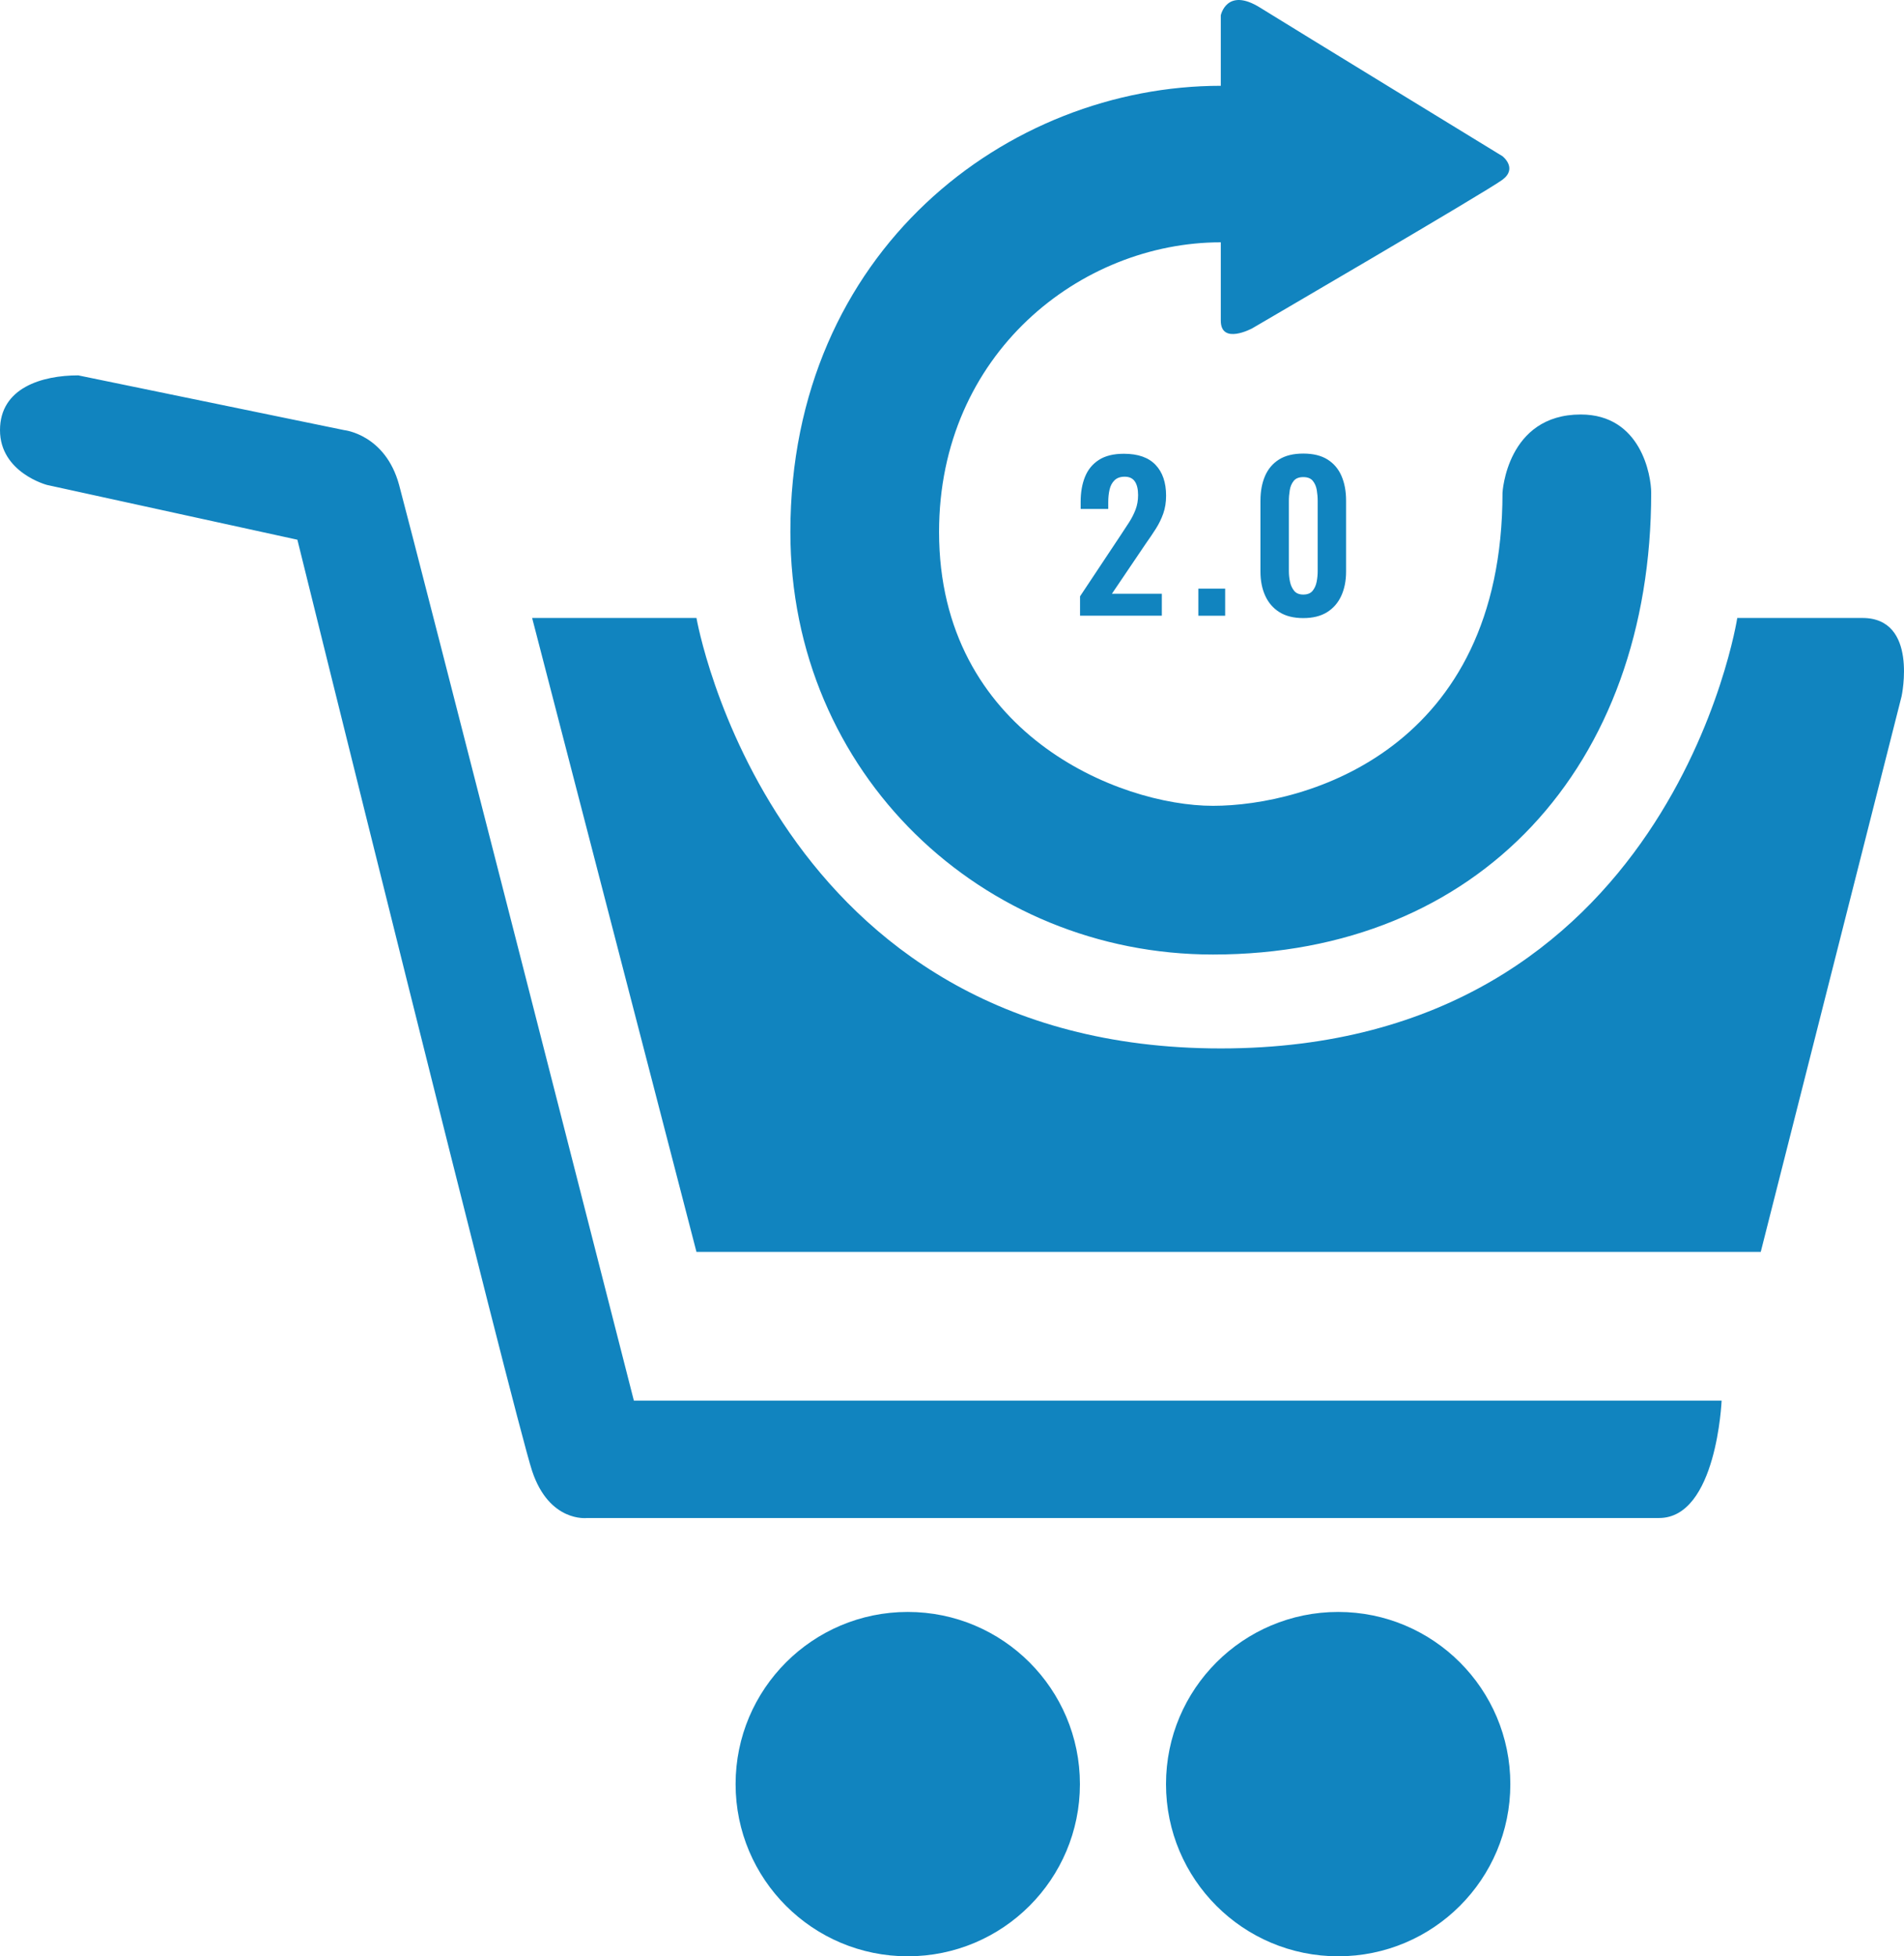 <?xml version="1.0" encoding="utf-8"?>
<!-- Generator: Adobe Illustrator 16.0.0, SVG Export Plug-In . SVG Version: 6.00 Build 0)  -->
<!DOCTYPE svg PUBLIC "-//W3C//DTD SVG 1.1//EN" "http://www.w3.org/Graphics/SVG/1.1/DTD/svg11.dtd">
<svg version="1.1" id="Layer_1" xmlns="http://www.w3.org/2000/svg" xmlns:xlink="http://www.w3.org/1999/xlink" x="0px" y="0px"
	 width="243.276px" height="249.931px" viewBox="0 0 243.276 249.931" enable-background="new 0 0 243.276 249.931"
	 xml:space="preserve">
<g>
	<g>
		<path fill="#1184BF" d="M115.985,205.937c-12.148,0-21.997,9.848-21.997,21.997c0,12.148,9.849,21.997,21.997,21.997
			c12.149,0,21.998-9.849,21.998-21.997C137.983,215.784,128.134,205.937,115.985,205.937z M170.979,205.937
			c-12.149,0-21.997,9.848-21.997,21.997c0,12.148,9.848,21.997,21.997,21.997c12.148,0,21.997-9.849,21.997-21.997
			C192.976,215.784,183.127,205.937,170.979,205.937z M50.994,61.954c-1.759-6.458-6.999-6.999-6.999-6.999L9.999,47.956
			C5.381,47.956,0,49.535,0,54.955s6,6.999,6,6.999l31.996,6.999c0,0,27.795,112.391,29.996,118.985
			c2.2,6.595,6.999,5.999,6.999,5.999s129.604,0,136.982,0c7.379,0,7.999-14.998,7.999-14.998H80.99
			C80.99,178.939,52.753,68.413,50.994,61.954z M237.97,78.952c-7.163,0-15.998,0-15.998,0s-8.5,54.993-65.991,54.993
			c-57.492,0-66.992-54.993-66.992-54.993H67.992l20.997,80.99h135.983l17.997-70.992C242.969,88.951,245.133,78.952,237.97,78.952z
			 M154.981,121.947c34.023,0,55.993-24.09,55.993-58.993c0-2.209-1.304-9.999-8.999-9.999c-9.471,0-9.999,9.999-9.999,9.999
			c0,32.742-24.985,39.995-36.995,39.995c-12.011,0-34.996-9.286-34.996-34.996c0-22.759,18.084-36.996,35.996-36.996
			c0,0,0,6.845,0,9.999c0,3.154,3.999,1,3.999,1s30.028-17.518,31.996-18.998c1.968-1.479,0-3,0-3S165.234,3.605,160.98,0.962
			s-4.999,1-4.999,1v8.999c-27.189,0-54.994,21.042-54.994,56.993C100.987,98.861,125.535,121.947,154.981,121.947z M147.67,67.573
			c0.397-0.623,0.717-1.276,0.959-1.958s0.363-1.444,0.363-2.287c0-1.684-0.449-2.998-1.348-3.941
			c-0.899-0.943-2.248-1.415-4.046-1.415c-1.313,0-2.377,0.261-3.188,0.783c-0.813,0.522-1.405,1.242-1.776,2.16
			c-0.372,0.918-0.558,1.983-0.558,3.196v0.91h3.526v-0.859c0-0.589,0.056-1.128,0.169-1.617c0.111-0.488,0.323-0.884,0.635-1.187
			s0.743-0.455,1.297-0.455c0.587,0,1.02,0.202,1.296,0.606s0.415,0.985,0.415,1.743c0,0.674-0.108,1.293-0.324,1.857
			c-0.216,0.564-0.492,1.107-0.829,1.629c-0.338,0.522-0.696,1.07-1.076,1.642l-5.187,7.807v2.476h10.45v-2.804h-6.379l4.304-6.366
			C146.84,68.835,147.273,68.196,147.67,67.573z M153.116,78.663h3.423v-3.461h-3.423V78.663z M169.62,58.705
			c-0.804-0.505-1.837-0.758-3.099-0.758s-2.295,0.252-3.099,0.758s-1.4,1.209-1.789,2.109c-0.389,0.901-0.584,1.95-0.584,3.146
			v9.069c0,1.162,0.203,2.189,0.609,3.082c0.406,0.893,1.012,1.592,1.815,2.097c0.804,0.505,1.819,0.758,3.047,0.758
			s2.243-0.253,3.047-0.758c0.804-0.505,1.408-1.204,1.814-2.097c0.406-0.893,0.609-1.92,0.609-3.082V63.96
			c0-1.196-0.194-2.244-0.583-3.146C171.02,59.914,170.423,59.21,169.62,58.705z M168.362,72.979c0,0.438-0.043,0.884-0.13,1.339
			s-0.259,0.842-0.519,1.162c-0.259,0.32-0.657,0.48-1.192,0.48c-0.519,0-0.907-0.16-1.167-0.48
			c-0.259-0.32-0.437-0.708-0.531-1.162c-0.096-0.455-0.143-0.901-0.143-1.339V64.01c0-0.471,0.039-0.938,0.116-1.402
			c0.078-0.463,0.246-0.854,0.506-1.175c0.259-0.32,0.665-0.48,1.219-0.48c0.553,0,0.959,0.16,1.219,0.48
			c0.259,0.32,0.428,0.712,0.506,1.175c0.077,0.463,0.116,0.931,0.116,1.402V72.979z"/>
	</g>
</g>
</svg>
